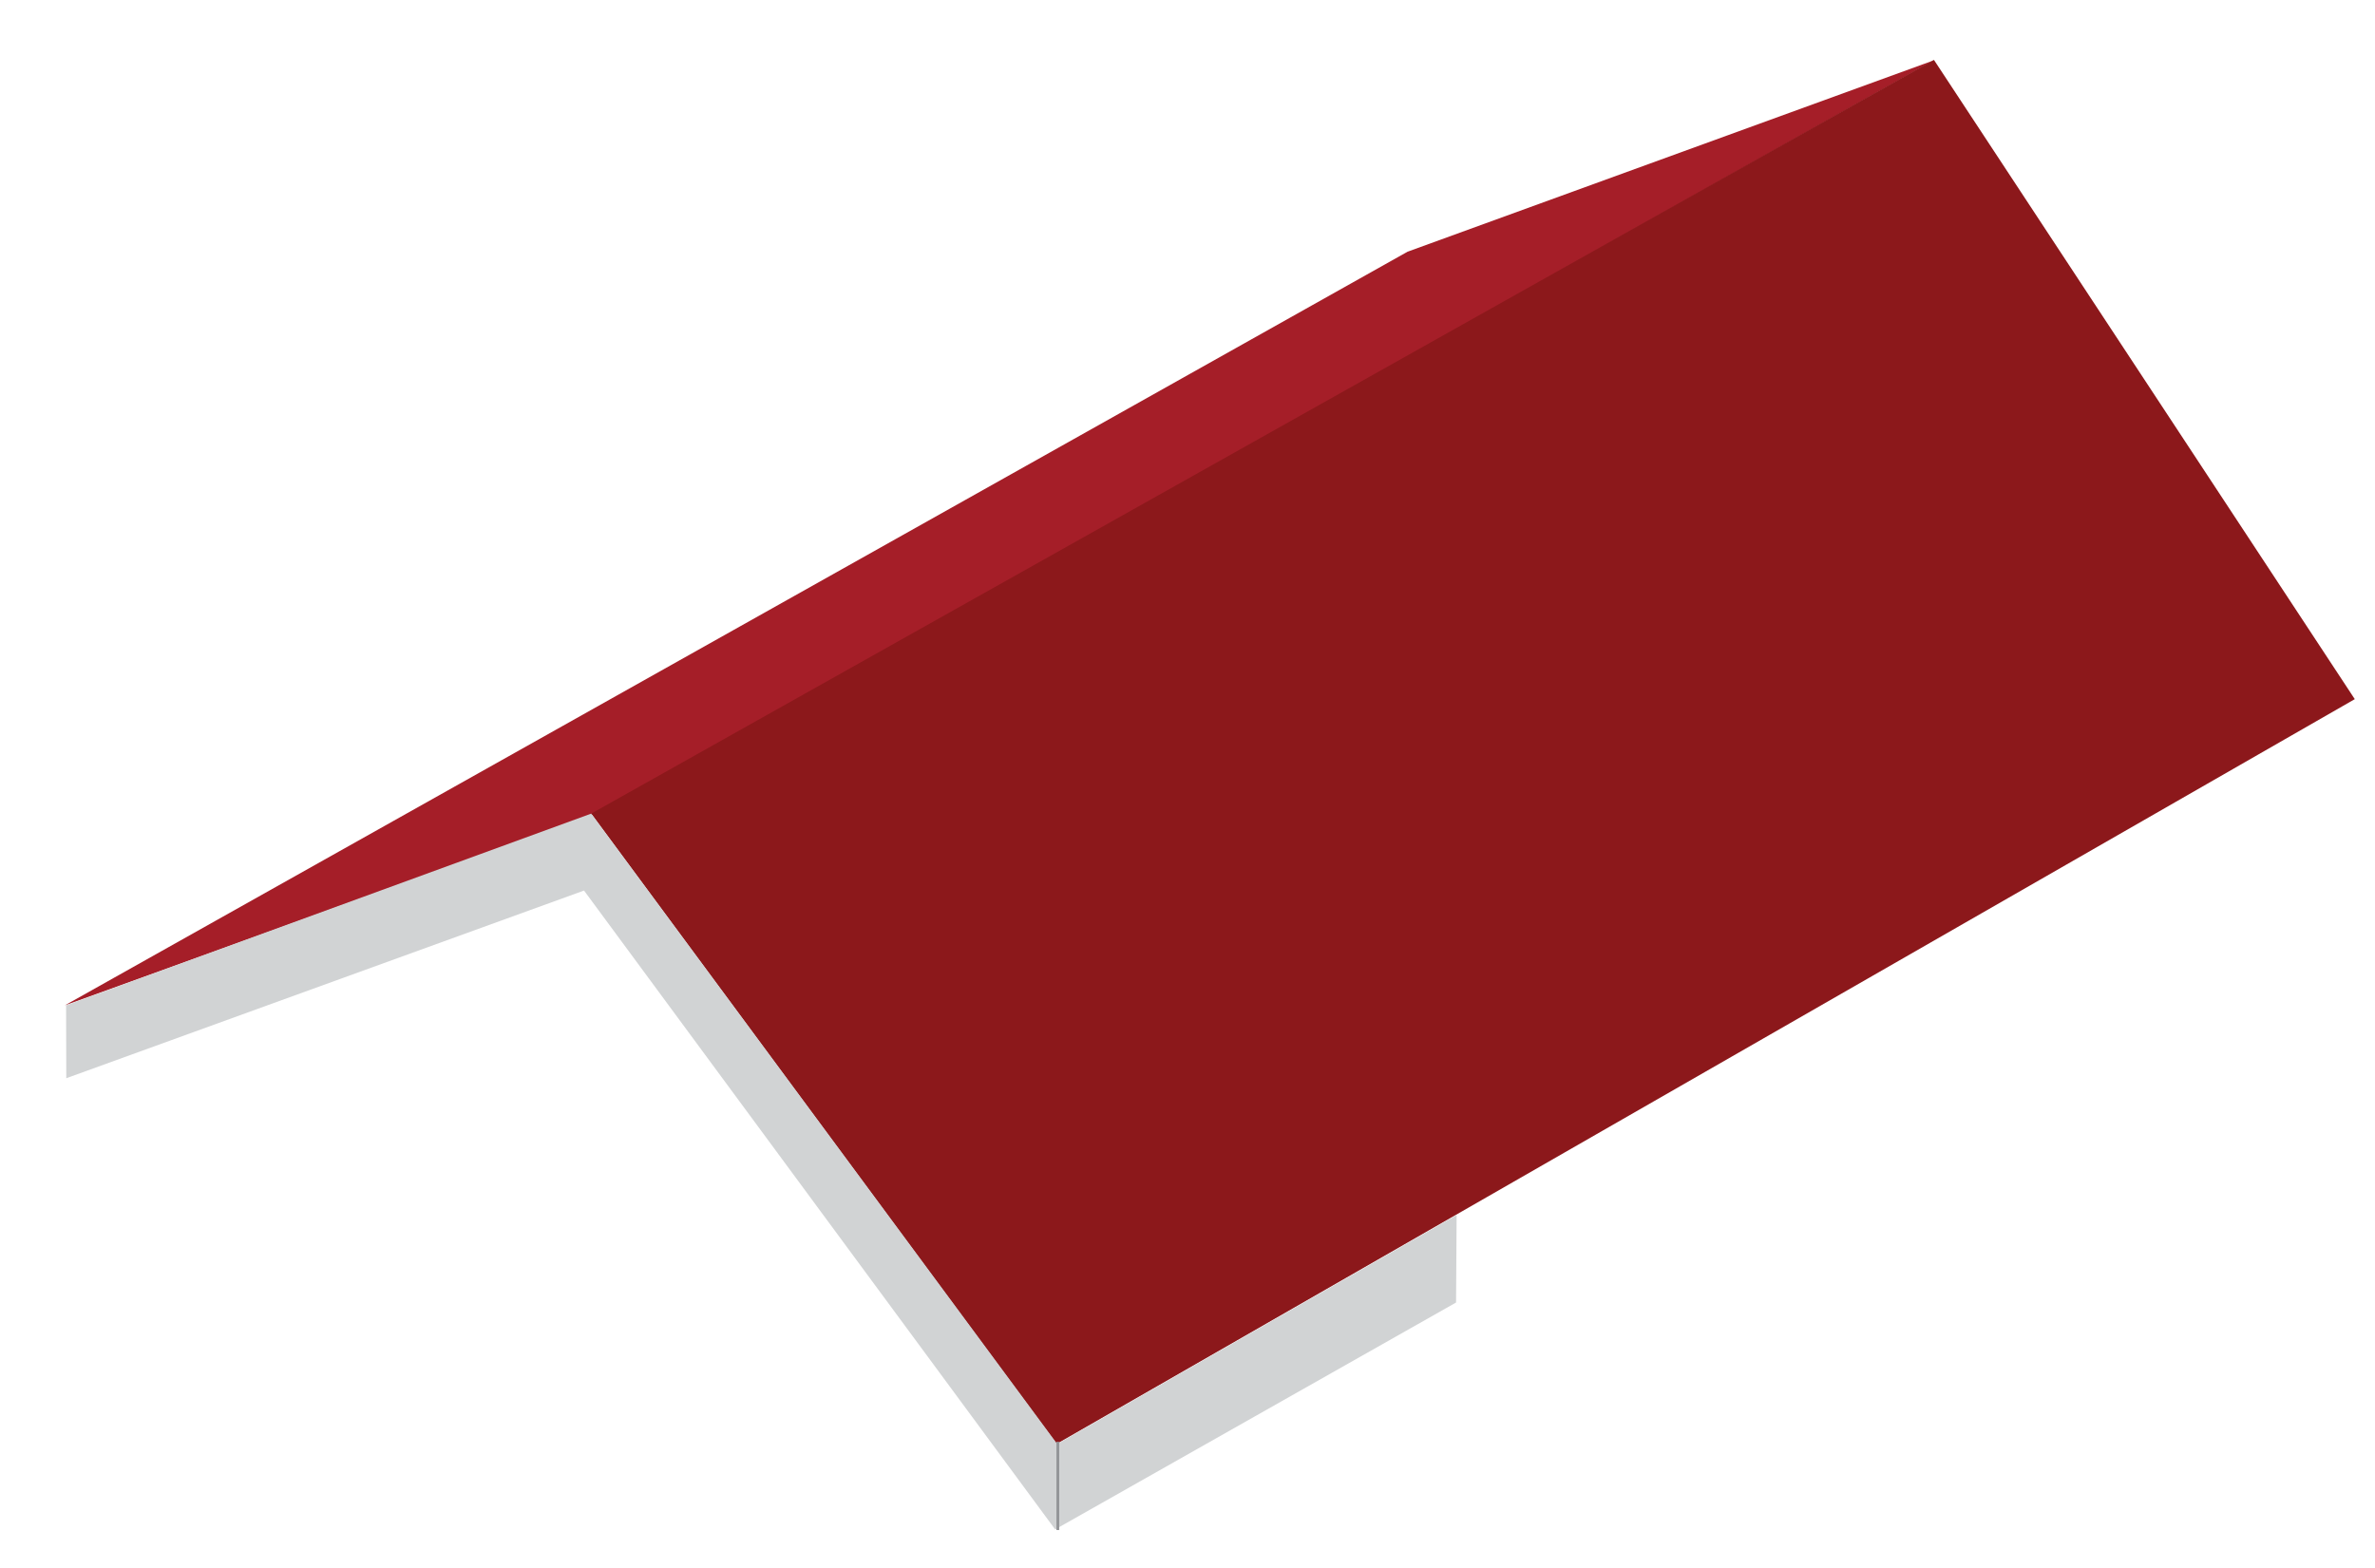 <?xml version="1.0" encoding="utf-8"?>
<!-- Generator: Adobe Illustrator 16.0.0, SVG Export Plug-In . SVG Version: 6.00 Build 0)  -->
<!DOCTYPE svg PUBLIC "-//W3C//DTD SVG 1.1//EN" "http://www.w3.org/Graphics/SVG/1.1/DTD/svg11.dtd">
<svg version="1.1" id="Layer_1" xmlns="http://www.w3.org/2000/svg" xmlns:xlink="http://www.w3.org/1999/xlink" x="0px" y="0px"
	 width="536px" height="354px" viewBox="0 0 536 354" enable-background="new 0 0 536 354" xml:space="preserve">
<g>
	<polygon fill="#A51E28" points="317.664,56.822 436.503,13.59 134.431,183.672 14.623,226.967 	"/>
	<polygon fill="#8C181B" points="238.465,325.964 531.438,157.832 436.464,13.528 133.423,183.672 	"/>
	<polygon fill="#D1D3D4" points="328.611,294.041 238.129,345.261 131.803,201.039 14.959,243.408 14.916,226.963 133.423,183.672 
		238.6,325.982 328.739,274.281 	"/>
	<rect x="238.422" y="325.48" fill="#939598" width="0.629" height="19.924"/>
</g>
</svg>
